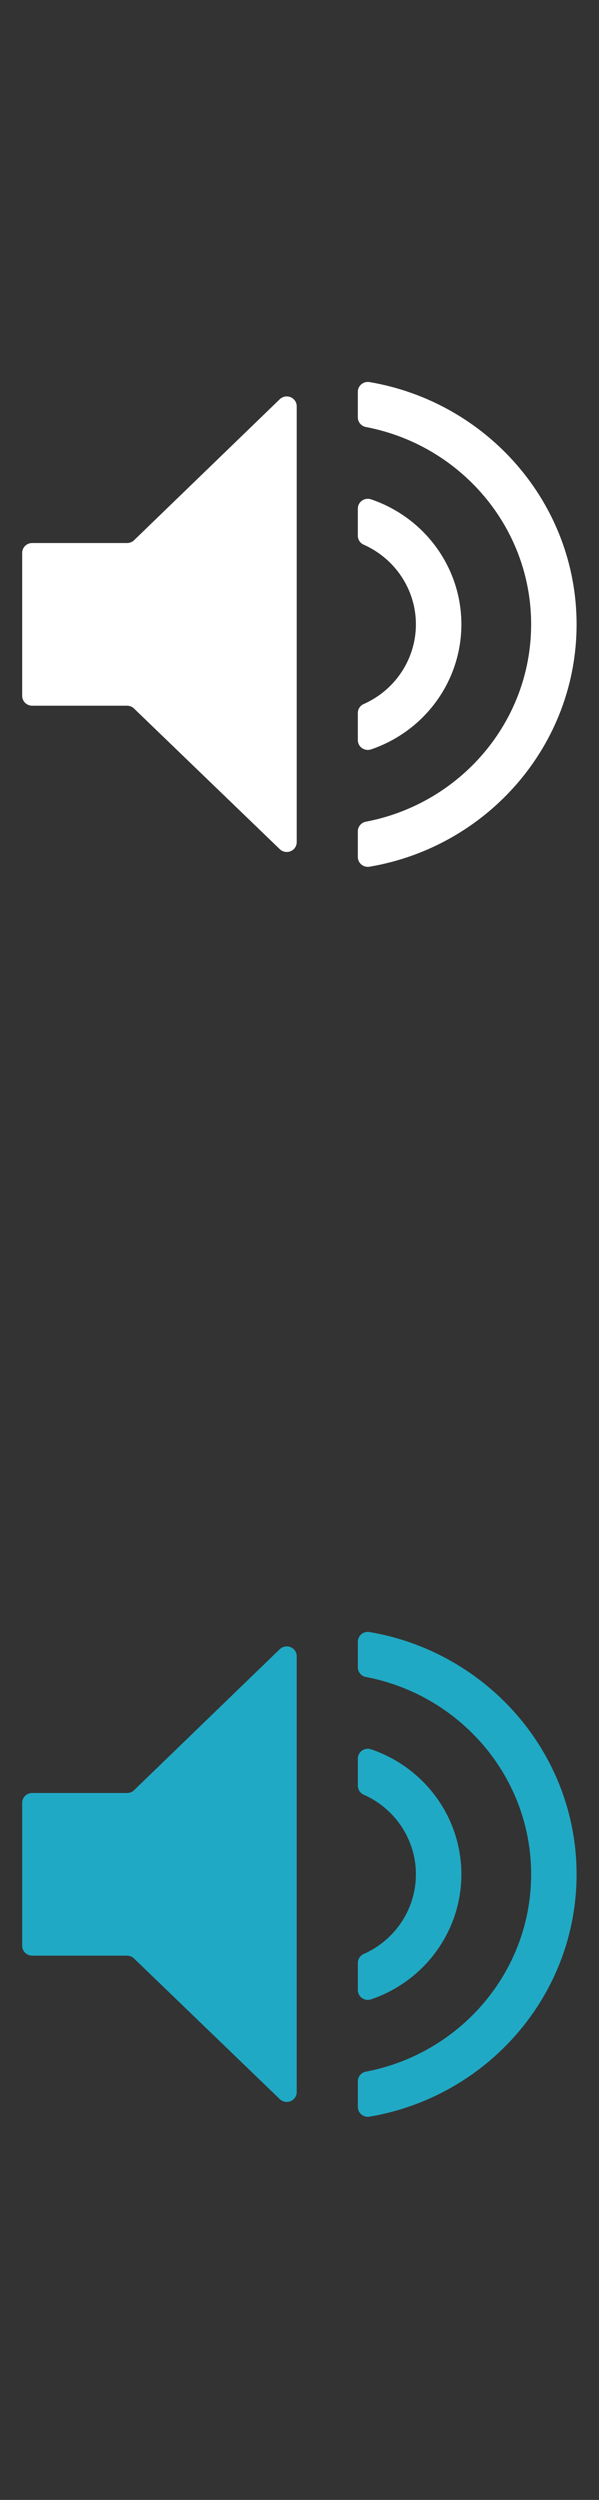 <?xml version="1.0" encoding="UTF-8" standalone="no"?>
<svg width="24px" height="100px" viewBox="0 0 24 100" version="1.1" xmlns="http://www.w3.org/2000/svg" xmlns:xlink="http://www.w3.org/1999/xlink">
    <rect x="0" y="0" width="24" height="100" fill="#333333" stroke="none"/>
    <!-- Generator: Sketch 3.8.3 (29802) - http://www.bohemiancoding.com/sketch -->
    <title>icon-volume</title>
    <desc>Created with Sketch.</desc>
    <defs></defs>
    <g id="Symbols" stroke="none" stroke-width="1" fill="none" fill-rule="evenodd">
        <g id="768/video-player/button-volume-active" transform="translate(-13, -15)" fill="#FFFFFF">
            <g id="icon-volume">
                <g transform="translate(13.889, 30.278)">
                    <g id="Layer_2">
                        <path d="M4.204,6.444 L0.399,6.444 C0.179,6.444 8.8817842e-16,6.62 8.8817842e-16,6.837 L8.8817842e-16,12.558 C8.8817842e-16,12.775 0.179,12.951 0.399,12.951 L4.201,12.951 C4.306,12.951 4.406,12.991 4.48,13.063 L10.321,18.69 C10.436,18.801 10.607,18.833 10.755,18.772 C10.903,18.711 10.999,18.568 10.999,18.41 L10.999,0.971 C10.999,0.813 10.902,0.671 10.754,0.61 C10.606,0.549 10.436,0.581 10.321,0.691 L4.485,6.33 C4.411,6.403 4.31,6.444 4.204,6.444 L4.204,6.444 Z" id="Shape"></path>
                        <path d="M13.448,5.067 L13.448,6.153 C13.448,6.305 13.537,6.444 13.678,6.508 C14.954,7.072 15.775,8.321 15.775,9.697 C15.775,11.074 14.954,12.323 13.678,12.887 C13.537,12.951 13.448,13.09 13.448,13.242 L13.448,14.328 C13.448,14.454 13.51,14.573 13.615,14.647 C13.719,14.72 13.854,14.74 13.975,14.7 C16.143,13.963 17.597,11.954 17.597,9.697 C17.597,7.44 16.143,5.431 13.975,4.695 C13.853,4.654 13.719,4.674 13.615,4.748 C13.51,4.822 13.448,4.941 13.448,5.067 L13.448,5.067 Z" id="Shape"></path>
                        <path d="M13.448,0.393 L13.448,1.419 C13.449,1.608 13.586,1.769 13.774,1.804 C17.538,2.52 20.392,5.787 20.392,9.697 C20.392,13.608 17.54,16.875 13.774,17.59 C13.586,17.625 13.449,17.787 13.448,17.976 L13.448,19.002 C13.448,19.118 13.5,19.229 13.59,19.304 C13.681,19.379 13.8,19.411 13.917,19.391 C18.621,18.597 22.213,14.553 22.213,9.699 C22.213,4.846 18.621,0.802 13.916,0.006 C13.8,-0.014 13.681,0.018 13.591,0.092 C13.501,0.167 13.449,0.277 13.448,0.393 L13.448,0.393 Z" id="Shape"></path>
                    </g>
                </g>
            </g>
        </g>
    </g>
    <g id="Symbols" stroke="none" stroke-width="1" fill="none" fill-rule="evenodd">
        <g id="768/video-player/button-volume-active-hover" transform="translate(-13, -15)" fill="#20A9C4">
            <g id="icon-volume-hover">
                <g transform="translate(13.889, 80.278)">
                    <g id="Layer_2">
                        <path d="M4.204,6.444 L0.399,6.444 C0.179,6.444 8.8817842e-16,6.62 8.8817842e-16,6.837 L8.8817842e-16,12.558 C8.8817842e-16,12.775 0.179,12.951 0.399,12.951 L4.201,12.951 C4.306,12.951 4.406,12.991 4.48,13.063 L10.321,18.69 C10.436,18.801 10.607,18.833 10.755,18.772 C10.903,18.711 10.999,18.568 10.999,18.41 L10.999,0.971 C10.999,0.813 10.902,0.671 10.754,0.61 C10.606,0.549 10.436,0.581 10.321,0.691 L4.485,6.33 C4.411,6.403 4.31,6.444 4.204,6.444 L4.204,6.444 Z" id="Shape"></path>
                        <path d="M13.448,5.067 L13.448,6.153 C13.448,6.305 13.537,6.444 13.678,6.508 C14.954,7.072 15.775,8.321 15.775,9.697 C15.775,11.074 14.954,12.323 13.678,12.887 C13.537,12.951 13.448,13.09 13.448,13.242 L13.448,14.328 C13.448,14.454 13.51,14.573 13.615,14.647 C13.719,14.72 13.854,14.74 13.975,14.7 C16.143,13.963 17.597,11.954 17.597,9.697 C17.597,7.44 16.143,5.431 13.975,4.695 C13.853,4.654 13.719,4.674 13.615,4.748 C13.51,4.822 13.448,4.941 13.448,5.067 L13.448,5.067 Z" id="Shape"></path>
                        <path d="M13.448,0.393 L13.448,1.419 C13.449,1.608 13.586,1.769 13.774,1.804 C17.538,2.52 20.392,5.787 20.392,9.697 C20.392,13.608 17.54,16.875 13.774,17.59 C13.586,17.625 13.449,17.787 13.448,17.976 L13.448,19.002 C13.448,19.118 13.5,19.229 13.59,19.304 C13.681,19.379 13.8,19.411 13.917,19.391 C18.621,18.597 22.213,14.553 22.213,9.699 C22.213,4.846 18.621,0.802 13.916,0.006 C13.8,-0.014 13.681,0.018 13.591,0.092 C13.501,0.167 13.449,0.277 13.448,0.393 L13.448,0.393 Z" id="Shape"></path>
                    </g>
                </g>
            </g>
        </g>
    </g>
</svg>